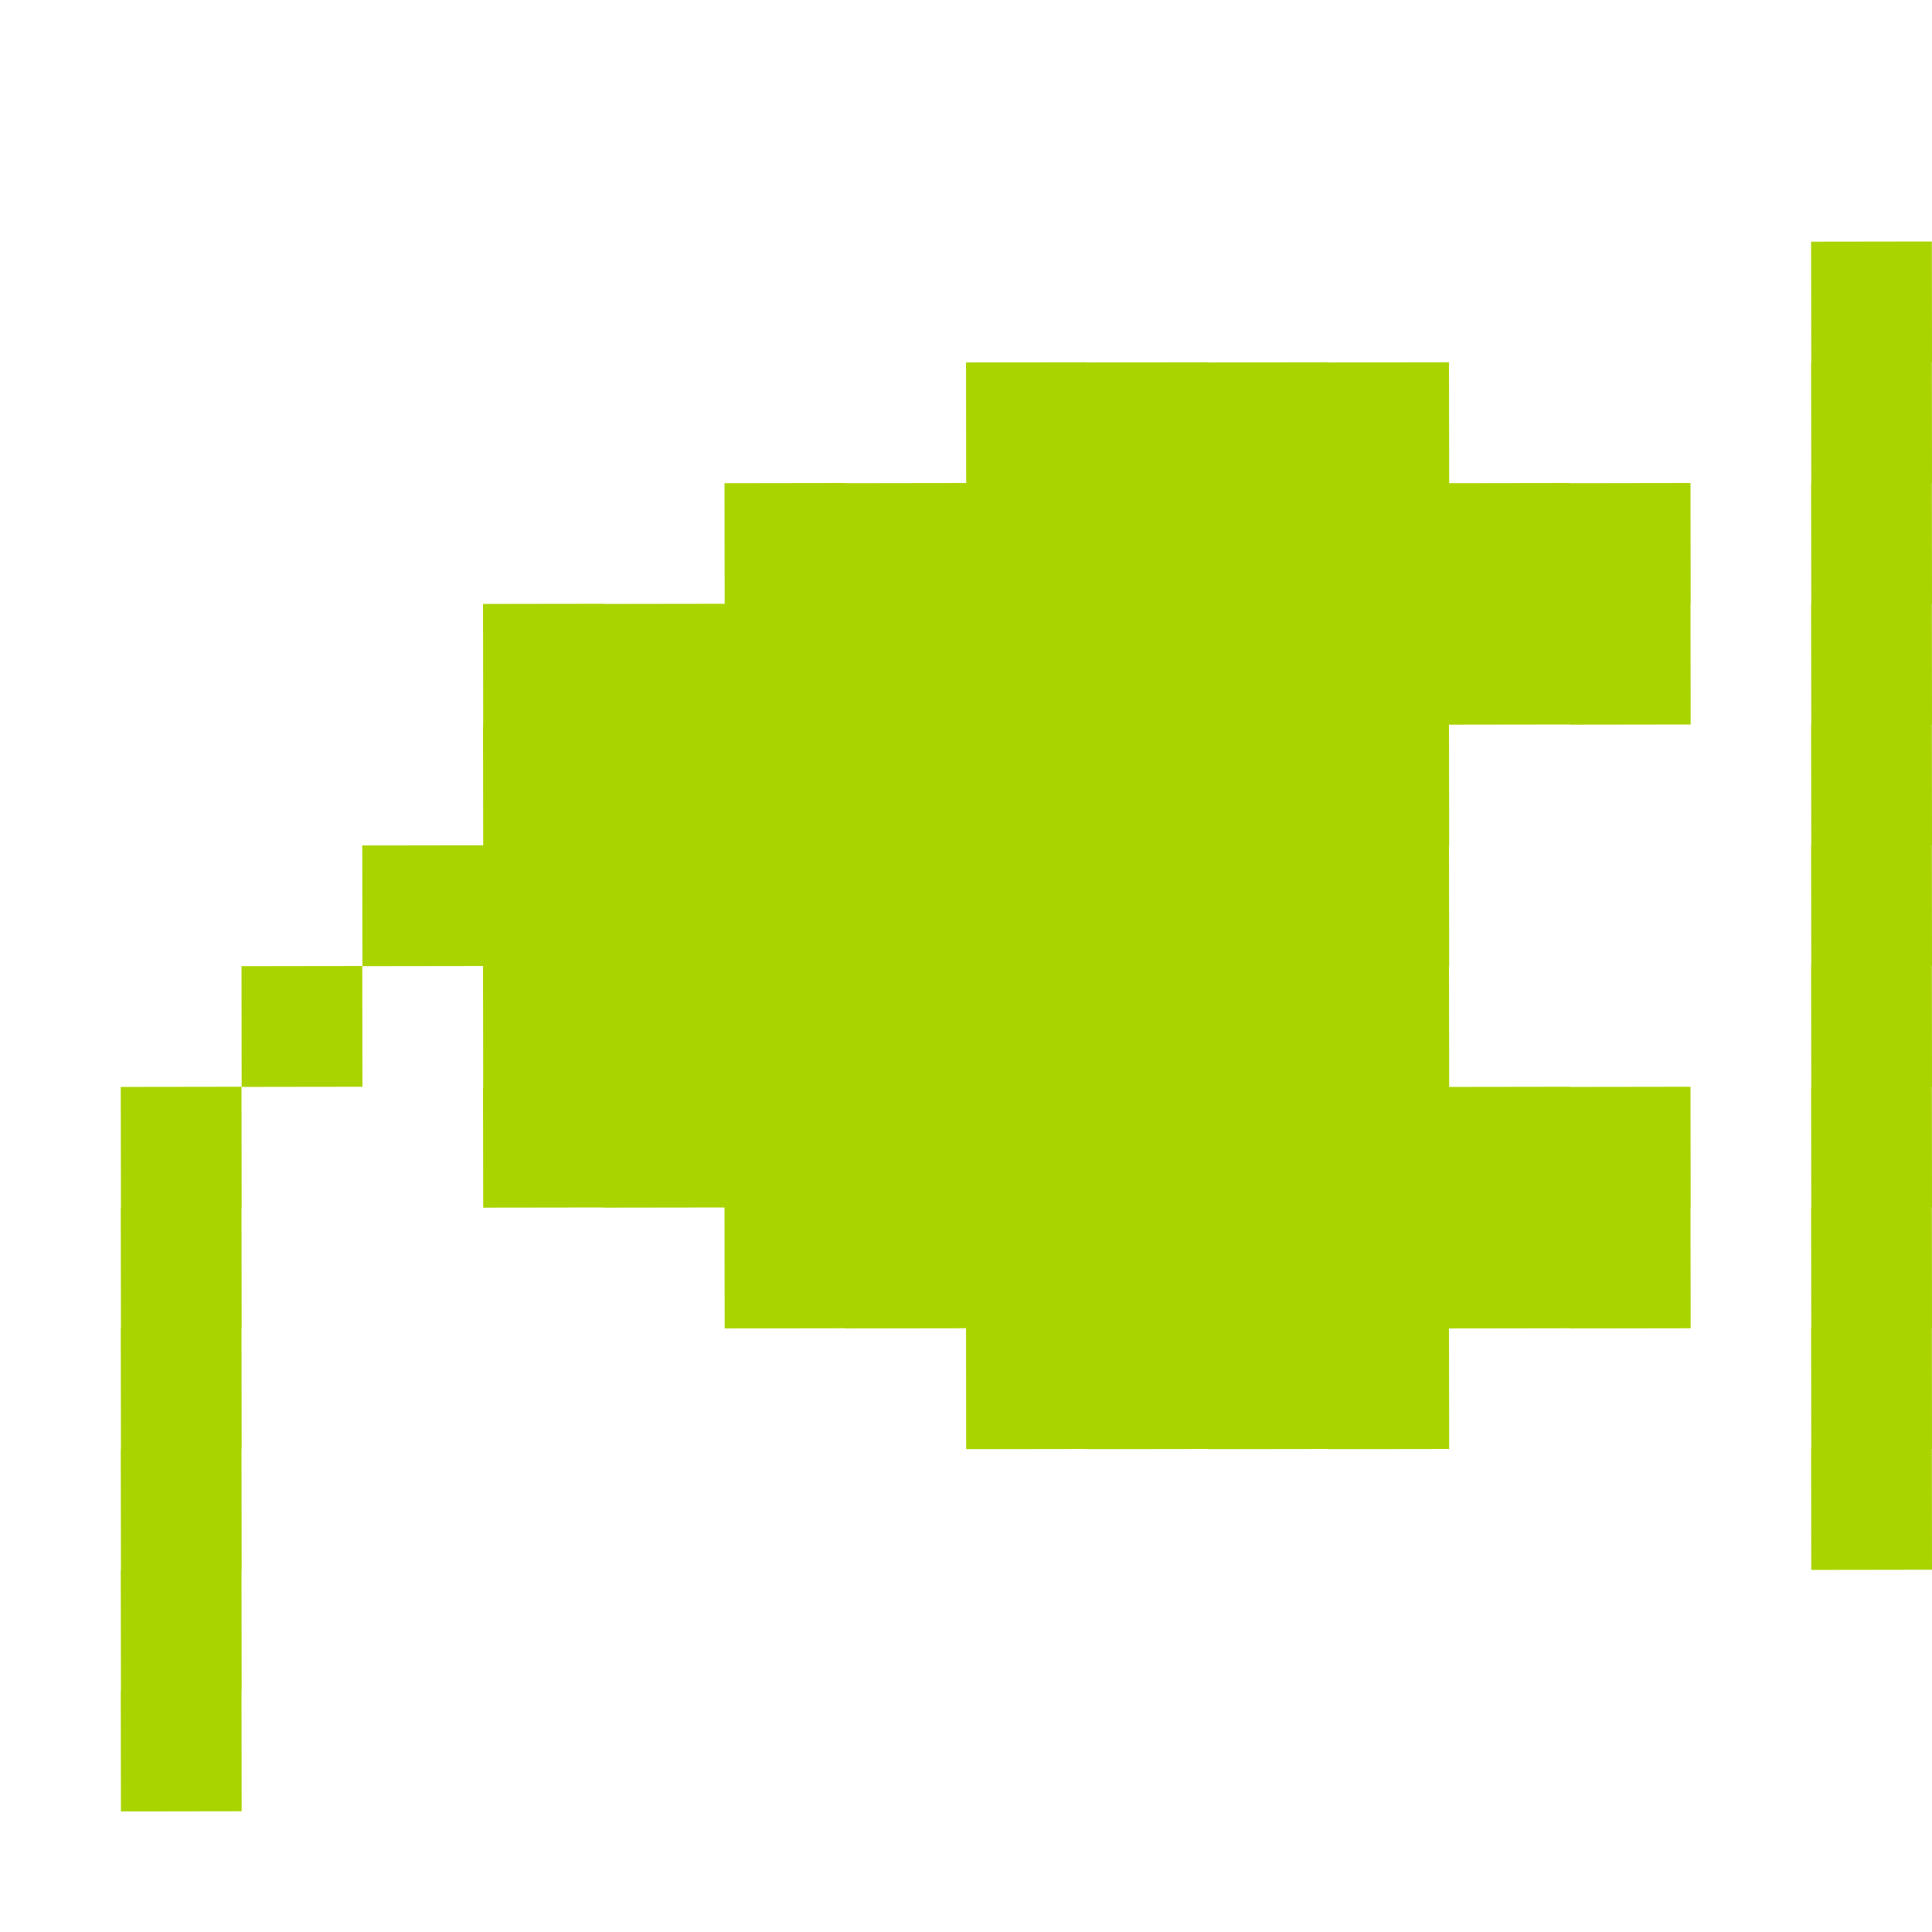 <?xml version="1.0" encoding="UTF-8" standalone="no"?>
<!-- Created with Inkscape (http://www.inkscape.org/) -->

<svg
   xmlns:dc="http://purl.org/dc/elements/1.1/"
   xmlns:cc="http://creativecommons.org/ns#"
   xmlns:rdf="http://www.w3.org/1999/02/22-rdf-syntax-ns#"
   xmlns:svg="http://www.w3.org/2000/svg"
   xmlns="http://www.w3.org/2000/svg"
   xmlns:sodipodi="http://sodipodi.sourceforge.net/DTD/sodipodi-0.dtd"
   xmlns:inkscape="http://www.inkscape.org/namespaces/inkscape"
   width="256"
   height="256"
   viewBox="0 0 256 256"
   id="svg2"
   version="1.1"
   inkscape:version="0.91 r13725"
   sodipodi:docname="gtk-disconnect.svg">
  <defs
     id="defs4" />
  <sodipodi:namedview
     id="base"
     pagecolor="#ffffff"
     bordercolor="#666666"
     borderopacity="1.0"
     inkscape:pageopacity="0.0"
     inkscape:pageshadow="2"
     inkscape:zoom="2.0522148"
     inkscape:cx="32.560711"
     inkscape:cy="149.05847"
     inkscape:document-units="px"
     inkscape:current-layer="layer1"
     showgrid="true"
     units="px"
     inkscape:window-width="1914"
     inkscape:window-height="1030"
     inkscape:window-x="0"
     inkscape:window-y="26"
     inkscape:window-maximized="1"
     inkscape:snap-bbox="true"
     inkscape:bbox-paths="true"
     inkscape:bbox-nodes="true"
     inkscape:snap-grids="true"
     inkscape:snap-global="true">
    <inkscape:grid
       type="xygrid"
       id="grid4136"
       spacingx="2"
       spacingy="2"
       empspacing="8"
       dotted="false"
       visible="true"
       enabled="true"
       snapvisiblegridlinesonly="true" />
  </sodipodi:namedview>
  <g
     inkscape:label="Capa 1"
     inkscape:groupmode="layer"
     id="layer1"
     transform="translate(0,-796.362)">
    <path
       style="fill:#aad400;fill-opacity:1;stroke:none"
       d="M 144 48 L 128 48.023 L 128.023 64.023 L 128 64.023 L 128 64 L 112 64.023 L 112 64 L 96 64.023 L 96.023 80.023 L 96 80.023 L 96 80 L 80 80.023 L 80 80 L 64 80.023 L 64.023 96.023 L 64 96.023 L 64.023 112.023 L 64 112.023 L 64 112 L 48 112.023 L 48.023 128.023 L 64.023 128 L 64.023 128.023 L 64 128.023 L 64.023 144.023 L 64 144.023 L 64.023 160.023 L 80.023 160 L 80.023 160.023 L 96.023 160 L 96.023 160.023 L 96 160.023 L 96.023 176.023 L 112.023 176 L 112.023 176.023 L 128.023 176 L 128.023 176.023 L 128 176.023 L 128.023 192.023 L 144.023 192 L 144.023 192.023 L 160.023 192 L 160.023 192.023 L 176.023 192 L 176.023 192.023 L 192.023 192 L 192 176 L 192.023 176 L 192.023 176.023 L 208.023 176 L 208.023 176.023 L 224.023 176 L 224 160 L 224.023 160 L 224 144 L 208 144.023 L 208 144 L 192 144.023 L 192 144 L 192.023 144 L 192 128 L 192.023 128 L 192 112 L 192.023 112 L 192 96 L 192.023 96 L 192.023 96.023 L 208.023 96 L 208.023 96.023 L 224.023 96 L 224 80 L 224.023 80 L 224 64 L 208 64.023 L 208 64 L 192 64.023 L 192 64 L 192.023 64 L 192 48 L 176 48.023 L 176 48 L 160 48.023 L 160 48 L 144 48.023 L 144 48 z M 144 64 L 144.023 64 L 144.023 64.023 L 144 64.023 L 144 64 z M 160 64 L 160.023 64 L 160.023 64.023 L 160 64.023 L 160 64 z M 176 64 L 176.023 64 L 176.023 64.023 L 176 64.023 L 176 64 z M 112 80 L 112.023 80 L 112.023 80.023 L 112 80.023 L 112 80 z M 128 80 L 128.023 80 L 128.023 80.023 L 128 80.023 L 128 80 z M 144 80 L 144.023 80 L 144.023 80.023 L 144 80.023 L 144 80 z M 160 80 L 160.023 80 L 160.023 80.023 L 160 80.023 L 160 80 z M 176 80 L 176.023 80 L 176.023 80.023 L 176 80.023 L 176 80 z M 80 96 L 80.023 96 L 80.023 96.023 L 80 96.023 L 80 96 z M 96 96 L 96.023 96 L 96.023 96.023 L 96 96.023 L 96 96 z M 112 96 L 112.023 96 L 112.023 96.023 L 112 96.023 L 112 96 z M 128 96 L 128.023 96 L 128.023 96.023 L 128 96.023 L 128 96 z M 144 96 L 144.023 96 L 144.023 96.023 L 144 96.023 L 144 96 z M 80 112 L 80.023 112 L 80.023 112.023 L 80 112.023 L 80 112 z M 48 128 L 32 128.023 L 32.023 144.023 L 48.023 144 L 48 128 z M 32 144 L 16 144.023 L 16.023 160.023 L 16 160.023 L 16.023 176.023 L 16 176.023 L 16.023 192.023 L 16 192.023 L 16.023 208.023 L 16 208.023 L 16.023 224.023 L 16 224.023 L 16.023 240.023 L 32.023 240 L 32 224 L 32.023 224 L 32 208 L 32.023 208 L 32 192 L 32.023 192 L 32 176 L 32.023 176 L 32 160 L 32.023 160 L 32 144 z M 80 144 L 80.023 144 L 80.023 144.023 L 80 144.023 L 80 144 z M 96 144 L 96.023 144 L 96.023 144.023 L 96 144.023 L 96 144 z M 144 176 L 144.023 176 L 144.023 176.023 L 144 176.023 L 144 176 z M 160 176 L 160.023 176 L 160.023 176.023 L 160 176.023 L 160 176 z M 176 176 L 176.023 176 L 176.023 176.023 L 176 176.023 L 176 176 z "
       transform="translate(0,796.362)"
       id="rect3360-0-097-815-8" />
    <path
       style="fill:#aad400;fill-opacity:1;stroke:none"
       d="M 255.977 32 L 239.977 32.023 L 240 48.023 L 239.977 48.023 L 240 64.023 L 239.977 64.023 L 240 80.023 L 239.977 80.023 L 240 96.023 L 239.977 96.023 L 240 112.023 L 239.977 112.023 L 240 128.023 L 239.977 128.023 L 240 144.023 L 239.977 144.023 L 240 160.023 L 239.977 160.023 L 240 176.023 L 239.977 176.023 L 240 192.023 L 239.977 192.023 L 240 208.023 L 256 208 L 255.977 192 L 256 192 L 255.977 176 L 256 176 L 255.977 160 L 256 160 L 255.977 144 L 256 144 L 255.977 128 L 256 128 L 255.977 112 L 256 112 L 255.977 96 L 256 96 L 255.977 80 L 256 80 L 255.977 64 L 256 64 L 255.977 48 L 256 48 L 255.977 32 z "
       transform="translate(0,796.362)"
       id="rect3360-0-097-815-70" />
  </g>
  <g
     inkscape:groupmode="layer"
     id="layer2"
     inkscape:label="Capa 2" />
</svg>
